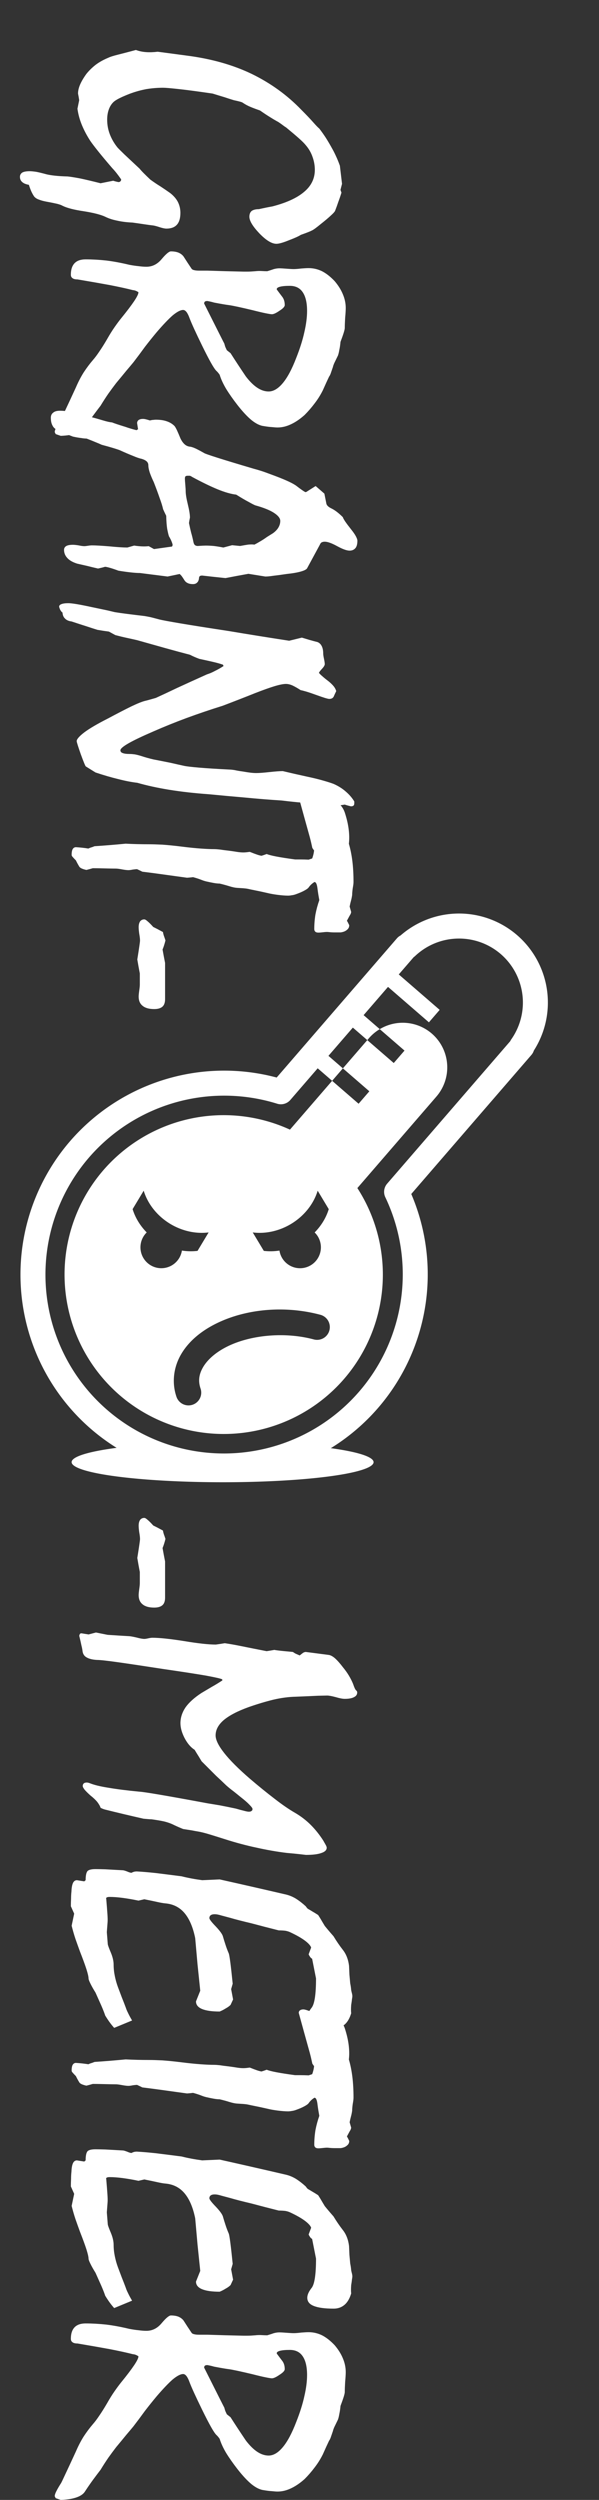 <?xml version="1.0" encoding="UTF-8" standalone="no"?>
<!-- Created with Inkscape (http://www.inkscape.org/) -->

<svg
   xmlns:dc="http://purl.org/dc/elements/1.1/"
   xmlns:cc="http://creativecommons.org/ns#"
   xmlns:rdf="http://www.w3.org/1999/02/22-rdf-syntax-ns#"
   xmlns:svg="http://www.w3.org/2000/svg"
   xmlns="http://www.w3.org/2000/svg"
   xmlns:sodipodi="http://sodipodi.sourceforge.net/DTD/sodipodi-0.dtd"
   xmlns:inkscape="http://www.inkscape.org/namespaces/inkscape"
   width="120"
   height="500"
   viewBox="0 0 120 500"
   id="svg5057"
   version="1.1"
   inkscape:version="0.91 r13725"
   sodipodi:docname="grantometer.svg">
  <rect x="0" y="0" width="120" height="500" fill="#333333" stroke="none"/>
  <defs
     id="defs5059" />
  <sodipodi:namedview
     id="base"
     pagecolor="#ffffff"
     bordercolor="#666666"
     borderopacity="1.0"
     inkscape:pageopacity="0"
     inkscape:pageshadow="2"
     inkscape:zoom="0.7"
     inkscape:cx="-394.55168"
     inkscape:cy="140.61712"
     inkscape:document-units="px"
     inkscape:current-layer="layer1"
     showgrid="false"
     fit-margin-top="0"
     fit-margin-left="0"
     fit-margin-right="0"
     fit-margin-bottom="0"
     units="px"
     inkscape:window-width="1399"
     inkscape:window-height="855"
     inkscape:window-x="41"
     inkscape:window-y="1"
     inkscape:window-maximized="1" />
  <g
     inkscape:label="Layer 1"
     inkscape:groupmode="layer"
     id="layer1"
     transform="translate(-143.837,-172.979)">
    <g
       style="fill:none;fill-opacity:1;stroke:#000000;stroke-width:19.604;stroke-linecap:round;stroke-linejoin:round;stroke-miterlimit:4;stroke-dasharray:none;stroke-opacity:1"
       id="g5031"
       transform="matrix(0.193,0.167,-0.167,0.193,80.507,239.834)">
      <path
         style="opacity:1;fill:#ffffff;fill-opacity:1;stroke:none;stroke-width:19.604;stroke-linecap:round;stroke-linejoin:round;stroke-miterlimit:4;stroke-dasharray:none;stroke-opacity:1"
         d="m 735.857,414.65 a 118.556,15.757 0 0 0 -49.662,12.801 118.556,15.757 0 0 0 118.557,15.758 118.556,15.757 0 0 0 118.557,-15.758 118.556,15.757 0 0 0 -46.359,-12.473 149.763,143.38 0 0 1 -70.285,16.85 149.763,143.38 0 0 1 -70.807,-17.178 z"
         id="path5033"
         inkscape:connector-curvature="0"
         transform="matrix(0.756,-0.654,0.654,0.756,10.174,594.845)" />
      <path
         inkscape:connector-curvature="0"
         style="opacity:1;fill:none;fill-opacity:1;stroke:#ffffff;stroke-width:19.604;stroke-linecap:round;stroke-linejoin:round;stroke-miterlimit:4;stroke-dasharray:none;stroke-opacity:1"
         d="m 802.803,-614.426 a 60,60 0 0 0 -59.674,53.844 l -0.326,0 0,6.156 0,144.336 a 150,150.15 0 0 0 -90,137.416 150,150.15 0 0 0 150,150.15 150,150.15 0 0 0 150,-150.15 150,150.15 0 0 0 -90,-137.531 l 0,-144.221 0,-6.156 -0.383,0 a 60,60 0 0 0 -59.617,-53.844 z"
         transform="translate(0,552.362)"
         id="path5035" />
      <path
         inkscape:connector-curvature="0"
         id="path5037"
         transform="matrix(0.756,-0.654,0.654,0.756,371.527,1012.61)"
         d="m 936.143,-513.461 -8.445,9.762 39.049,33.775 8.443,-9.764 -39.047,-33.773 z m -27.605,31.914 -8.443,9.762 18.266,15.799 1.018,-1.176 0.012,0.012 a 35,35 0 0 1 0.289,-0.357 35,35 0 0 1 8.475,-7.072 l -19.615,-16.967 z m 19.615,16.967 19.434,16.809 -8.445,9.762 -20.781,-17.977 -19.16,22.154 20.781,17.975 -8.443,9.762 -20.781,-17.977 -33.113,38.283 a 125,125 0 0 0 -146.523,31.826 125,125 0 0 0 12.766,176.314 125,125 0 0 0 176.314,-12.766 125,125 0 0 0 10.377,-149.57 l 61.744,-71.383 -0.018,-0.016 a 35,35 0 0 0 0.316,-0.332 35,35 0 0 0 -3.574,-49.369 35,35 0 0 0 -40.893,-3.496 z m -37.396,40.508 8.443,-9.76 -18.268,-15.801 -8.443,9.762 18.268,15.799 z m -147.957,86.146 a 43.311,37.232 31.032 0 0 20.898,26.059 43.311,37.232 31.032 0 0 30.1,6.662 l -8.701,14.465 a 43.311,37.232 31.032 0 1 -12.281,-0.238 16.382,16.382 0 0 1 -2.135,5.904 16.382,16.382 0 0 1 -22.484,5.592 16.382,16.382 0 0 1 -5.592,-22.482 16.382,16.382 0 0 1 2.566,-3.221 43.311,37.232 31.032 0 1 -11.072,-18.275 l 8.701,-14.465 z m 136.617,0 8.701,14.465 a 37.232,43.311 58.968 0 1 -11.07,18.275 16.382,16.382 0 0 1 2.566,3.221 16.382,16.382 0 0 1 -5.594,22.482 16.382,16.382 0 0 1 -22.482,-5.592 16.382,16.382 0 0 1 -2.135,-5.904 37.232,43.311 58.968 0 1 -12.281,0.238 l -8.701,-14.465 a 37.232,43.311 58.968 0 0 30.1,-6.662 37.232,43.311 58.968 0 0 20.896,-26.059 z m -30.008,93.133 c 10.759,-0.018 21.595,1.342 31.959,4.1 a 10.001,10.001 0 1 1 -5.143,19.326 c -22.715,-6.043 -49.874,-3.501 -68.34,5.895 -9.233,4.698 -15.394,10.552 -18.578,16.154 -3.185,5.602 -3.77,10.736 -1.865,16.416 a 10.001,10.001 0 0 1 -9.352,13.312 10.001,10.001 0 0 1 -9.609,-6.955 c -3.683,-10.985 -2.17,-22.79 3.439,-32.656 5.609,-9.867 14.937,-18.011 26.895,-24.096 14.947,-7.606 32.662,-11.466 50.594,-11.496 z"
         style="opacity:1;fill:#ffffff;fill-opacity:1;stroke:none;stroke-width:19.604;stroke-linecap:round;stroke-linejoin:round;stroke-miterlimit:4;stroke-dasharray:none;stroke-opacity:1" />
    </g>
    <g
       transform="matrix(0,1,-1,0,0,0)"
       style="font-style:normal;font-weight:normal;font-size:10.202px;line-height:125%;font-family:sans-serif;letter-spacing:0px;word-spacing:0px;fill:#000000;fill-opacity:1;stroke:none;stroke-width:1px;stroke-linecap:butt;stroke-linejoin:miter;stroke-miterlimit:4;stroke-dasharray:none;stroke-opacity:1"
       id="text5039">
      <path
         d="m 211.505,-212.244 q 0.895,0.272 1.829,0.623 0.934,0.311 1.829,0.662 0.311,0.156 0.934,0.856 0.662,0.701 1.673,1.985 1.129,1.362 1.323,1.829 0.234,0.428 0.856,2.179 0.428,0.662 1.09,2.413 0.701,1.712 0.701,2.491 0,1.401 -2.102,3.425 -2.102,1.985 -3.308,1.985 -0.778,0 -1.167,-0.467 -0.35,-0.506 -0.35,-1.44 -0.35,-1.557 -0.545,-2.685 -1.09,-4.242 -2.919,-6.382 -1.79,-2.14 -4.398,-2.14 -1.323,0 -2.607,0.467 -1.245,0.428 -2.296,1.323 -0.545,0.428 -1.44,1.44 -0.895,1.012 -2.14,2.53 -0.156,0.272 -0.428,0.623 -0.272,0.35 -0.662,0.934 -0.35,0.662 -0.934,1.596 -0.545,0.895 -1.362,2.063 -0.35,1.012 -0.701,1.868 -0.35,0.856 -0.856,1.596 -0.117,0.156 -0.234,0.623 -0.117,0.428 -0.272,1.167 -0.272,0.895 -0.623,1.946 -0.311,1.051 -0.701,2.296 -0.623,4.242 -0.895,6.733 -0.272,2.452 -0.272,3.191 0,1.673 0.272,3.347 0.311,1.673 0.934,3.347 0.467,1.206 0.895,2.063 0.428,0.856 0.817,1.245 0.584,0.584 1.479,0.895 0.895,0.311 1.985,0.311 1.557,0 2.958,-0.545 1.401,-0.545 2.607,-1.518 0.35,-0.311 1.401,-1.401 1.051,-1.129 2.841,-3.035 0.389,-0.311 0.934,-0.856 0.584,-0.584 1.245,-1.284 0.739,-1.012 1.362,-2.024 0.662,-1.012 1.323,-1.946 0.817,-1.051 1.79,-1.557 1.012,-0.506 2.179,-0.506 1.596,0 2.374,0.701 0.778,0.701 0.778,2.102 0,0.467 -0.272,1.323 -0.272,0.817 -0.35,1.284 -0.078,0.701 -0.234,1.751 -0.156,1.012 -0.35,2.413 -0.078,1.751 -0.389,3.113 -0.272,1.362 -0.778,2.374 -0.623,1.323 -1.09,4.242 -0.428,2.919 -1.09,4.281 -0.234,0.389 -0.428,1.206 -0.195,0.856 -0.428,2.14 -0.156,0.817 -0.389,1.401 -0.195,0.584 -0.584,0.934 -0.311,0.234 -0.856,0.506 -0.545,0.272 -1.518,0.584 -0.156,0.895 -0.545,1.323 -0.389,0.467 -1.051,0.467 -0.545,0 -0.856,-0.467 -0.272,-0.467 -0.272,-1.518 0,-0.389 0.117,-1.245 0.156,-0.817 0.506,-2.102 0.156,-0.623 0.272,-1.673 0.117,-1.051 0.156,-2.568 0.078,-0.778 0.389,-2.452 0.35,-1.673 0.973,-4.125 l -0.506,-2.53 q 0.156,-0.467 0.272,-1.051 0,-0.272 -0.156,-0.389 -0.117,-0.156 -0.389,-0.156 -1.362,0.934 -2.257,1.79 -1.985,1.712 -3.347,2.802 -1.362,1.09 -2.102,1.596 -1.557,1.012 -3.152,1.673 -1.596,0.662 -3.269,0.895 l -1.712,-0.35 q -0.778,0.117 -1.323,0.234 -0.856,0 -1.829,-0.428 -0.973,-0.428 -2.102,-1.245 -0.973,-0.778 -1.829,-1.868 -0.817,-1.09 -1.44,-2.607 -0.234,-0.467 -0.584,-1.868 -0.35,-1.401 -0.934,-3.58 0.35,-0.934 0.428,-2.024 0.078,-1.09 -0.078,-2.335 l 0.778,-5.838 q 0.934,-7.316 3.658,-12.998 2.763,-5.682 7.161,-9.924 1.479,-1.479 2.491,-2.374 1.012,-0.895 1.284,-1.245 0.856,-0.662 1.868,-1.323 1.051,-0.662 2.257,-1.323 0.623,-0.35 1.401,-0.701 0.817,-0.389 1.907,-0.778 l 3.619,-0.428 1.206,0.311 0.545,-0.195 z"
         style="font-style:normal;font-variant:normal;font-weight:normal;font-stretch:normal;font-size:79.701px;font-family:Mistral;-inkscape-font-specification:Mistral;fill:#ffffff"
         id="path5267" />
      <path
         d="m 234.972,-180.527 q 0,0.778 1.09,2.102 1.129,1.284 3.347,3.191 1.44,1.206 2.958,2.374 1.557,1.129 3.074,2.296 0.662,0.545 1.712,1.44 1.051,0.856 2.452,2.024 1.012,0.778 2.102,1.557 1.129,0.778 2.413,1.557 0.856,0.662 1.907,1.44 1.051,0.778 2.413,1.673 0.778,0.467 1.206,1.712 0.428,1.206 0.506,3.152 l -0.35,1.012 -0.389,0.195 q -0.389,0 -1.051,-0.35 -0.623,-0.311 -1.596,-0.934 -0.195,-0.117 -1.79,-0.856 -1.557,-0.739 -4.514,-2.102 -1.635,-0.701 -2.997,-1.557 -1.362,-0.895 -2.491,-1.868 -0.662,-0.584 -1.712,-1.284 -1.012,-0.701 -2.413,-1.518 -1.44,-0.817 -2.491,-1.557 -1.051,-0.739 -1.673,-1.245 -2.102,-1.712 -3.425,-2.607 -1.323,-0.895 -1.829,-0.895 -0.389,0.545 -0.428,1.129 -0.467,1.829 -1.012,4.631 -0.506,2.763 -1.129,6.46 0,0.662 -0.234,0.973 -0.234,0.35 -0.701,0.35 -1.518,0 -2.296,-0.739 -0.778,-0.739 -0.778,-2.218 0,-1.985 0.234,-4.164 0.272,-2.179 0.856,-4.592 0.195,-1.051 0.272,-1.868 0.117,-0.856 0.117,-1.557 0,-1.79 -1.557,-3.074 -1.518,-1.284 -1.518,-1.829 0,-0.856 0.234,-1.479 0.272,-0.662 0.778,-1.051 1.284,-0.817 2.374,-1.557 0.272,-0.156 0.35,-0.506 0.117,-0.389 0.117,-1.051 0,-0.389 0,-0.817 0,-0.467 0,-0.856 0.117,-3.464 0.195,-7.2 0,-0.272 0,-0.856 0,-0.584 -0.078,-1.518 -0.078,-0.701 -0.039,-1.284 0.039,-0.623 0.039,-1.129 -0.234,-0.778 -0.428,-1.323 -0.156,-0.584 -0.156,-1.09 0,-0.467 0.078,-1.44 0.078,-1.012 0.078,-1.44 0,-0.545 -0.117,-1.518 -0.078,-0.973 -0.078,-1.479 0,-1.401 0.623,-2.685 0.662,-1.284 1.985,-2.53 1.284,-1.09 2.607,-1.635 1.362,-0.584 2.763,-0.584 0.662,0 1.946,0.117 1.323,0.078 2.063,0.078 0.506,0 2.763,0.856 0.895,0.078 1.596,0.234 0.701,0.117 1.129,0.272 0.973,0.467 1.518,0.739 0.545,0.234 0.778,0.272 0.662,0.234 1.129,0.389 0.506,0.156 0.817,0.389 0.506,0.234 1.167,0.545 0.701,0.311 1.557,0.701 1.401,0.701 2.607,1.635 1.245,0.934 2.335,2.024 1.245,1.401 1.868,2.763 0.623,1.323 0.623,2.646 0,0.389 -0.078,1.129 -0.039,0.701 -0.195,1.596 -0.117,1.129 -1.167,2.452 -1.051,1.284 -3.035,2.841 -1.751,1.362 -3.269,2.296 -1.518,0.895 -2.802,1.284 -0.506,0.35 -0.778,0.662 -0.389,0.389 -1.635,1.09 -1.245,0.701 -3.386,1.751 -3.892,1.907 -5.526,2.53 -1.635,0.584 -1.635,1.284 z m -4.086,-18.758 q 0.739,-0.545 1.401,-1.051 0.662,-0.545 1.712,-0.545 0.467,0 1.129,1.051 0.701,1.012 0.701,1.518 0,0.272 -0.195,1.245 -0.195,0.973 -0.623,2.646 -0.895,3.775 -1.012,4.748 -0.117,0.934 -0.506,2.958 -0.156,0.506 -0.311,1.323 0,0.35 0.117,0.506 0.156,0.156 0.389,0.156 7.744,-3.892 8.017,-4.047 0.311,-0.078 0.662,-0.195 0.35,-0.156 0.662,-0.311 l 0.584,-0.739 q 2.257,-1.44 4.67,-3.074 1.518,-1.167 2.257,-2.296 0.739,-1.129 0.739,-2.257 0,-1.44 -1.673,-2.841 -1.673,-1.401 -5.02,-2.685 -2.841,-1.129 -5.176,-1.635 -2.335,-0.545 -4.242,-0.545 -2.491,0 -3.775,0.895 -1.245,0.856 -1.245,2.569 0,1.323 0.195,2.024 0.195,0.662 0.545,0.584 z"
         style="font-style:normal;font-variant:normal;font-weight:normal;font-stretch:normal;font-size:79.701px;font-family:Mistral;-inkscape-font-specification:Mistral;fill:#ffffff"
         id="path5269" />
      <path
         d="m 257.077,-173.873 q -0.117,-0.428 -0.117,-0.701 -0.039,-0.272 -0.039,-0.467 0,-1.284 0.311,-2.179 0.311,-0.934 0.934,-1.557 0.156,-0.156 0.778,-0.467 0.662,-0.311 1.712,-0.739 0.739,-0.35 1.167,-0.817 0.467,-0.506 0.506,-1.206 0.117,-0.545 0.467,-1.245 0.35,-0.701 0.817,-1.518 0.156,-0.234 0.934,-2.685 0.778,-2.452 2.179,-7.2 0.389,-1.44 0.778,-2.491 0.389,-1.051 0.662,-1.79 1.245,-3.308 2.024,-4.32 0.817,-1.051 1.206,-1.712 l 0,-0.195 -1.206,-1.907 1.518,-1.751 1.946,-0.389 q 0.584,-0.078 1.051,-1.09 0.506,-1.012 1.712,-2.218 0.272,-0.078 0.856,-0.467 0.623,-0.428 1.557,-1.167 0.817,-0.662 1.401,-0.973 0.584,-0.311 0.895,-0.311 1.051,0 1.518,0.428 0.467,0.428 0.467,1.129 0,0.856 -0.895,2.491 -0.895,1.635 -0.895,2.491 0,0.389 0.156,0.662 0.195,0.234 0.428,0.311 l 4.67,2.53 q 0.389,0.156 0.701,1.245 0.311,1.051 0.506,2.919 0.234,1.557 0.35,2.607 0.156,1.012 0.156,1.635 -0.272,1.673 -0.545,3.386 0.389,2.179 0.856,4.592 -0.234,2.296 -0.506,4.67 0,0.234 0.078,0.428 0.117,0.156 0.311,0.195 0.662,0.039 0.973,0.35 0.35,0.311 0.35,0.856 0,0.701 -0.234,1.129 -0.195,0.389 -0.584,0.623 -0.506,0.311 -0.817,0.545 -0.272,0.234 -0.389,0.389 l 0.506,2.413 -0.701,5.526 q 0,0.701 -0.117,1.79 -0.117,1.09 -0.35,2.53 -0.389,1.051 -0.584,1.751 -0.195,0.701 -0.195,0.934 0.195,0.662 0.35,1.401 -0.234,1.051 -0.506,2.102 -0.234,1.051 -0.467,2.063 -0.428,1.362 -1.129,1.985 -0.701,0.662 -1.635,0.662 -0.506,0 -0.778,-0.467 -0.234,-0.428 -0.234,-1.323 0,-0.389 0.117,-1.129 0.156,-0.739 0.156,-1.129 0,-0.272 -0.078,-0.739 -0.078,-0.467 -0.078,-0.817 0,-1.09 0.195,-3.464 0.234,-2.413 0.234,-3.619 -0.195,-0.662 -0.389,-1.362 0.117,-0.739 0.156,-1.479 0.039,-0.778 -0.039,-1.44 l 0.584,-1.051 -0.506,-3.619 -0.272,-0.117 q -0.234,0 -0.701,0.195 -0.428,0.156 -1.09,0.545 -0.467,0.156 -1.479,0.35 -0.973,0.156 -2.607,0.195 -0.701,0.35 -1.323,0.623 -0.895,0.195 -2.257,0.701 -1.362,0.467 -3.152,1.167 -1.051,0.506 -1.946,0.817 -0.856,0.272 -1.44,0.272 -0.467,0 -0.778,0.35 -0.311,0.35 -0.506,1.012 -0.117,0.623 -0.584,1.712 -0.428,1.09 -1.167,2.724 -0.156,0.428 -0.428,1.323 -0.272,0.895 -0.623,2.218 -0.234,0.506 -0.545,1.284 -0.311,0.739 -0.701,1.751 0,0.467 -0.117,1.167 -0.078,0.662 -0.272,1.557 -0.195,0.545 -0.545,1.362 -0.311,0.856 -0.817,1.868 -0.311,0.623 -0.895,0.895 -0.584,0.311 -1.518,0.311 -0.662,0 -1.012,-0.467 -0.389,-0.428 -0.389,-1.362 0,-1.012 0.234,-2.335 0.234,-1.284 0.739,-2.841 0.545,-2.063 0.934,-3.347 0.389,-1.284 0.428,-1.907 0.117,-0.272 0.35,-0.973 0.234,-0.701 0.545,-1.712 0.35,-0.973 0.662,-2.218 l -0.195,-0.311 -1.245,0.195 q -0.428,-0.039 -0.623,-0.35 -0.195,-0.311 -0.195,-0.817 0,-0.272 0.078,-0.584 0.078,-0.35 0.234,-0.817 z m 14.127,-7.161 q 0.895,0 2.646,-0.428 1.751,-0.428 2.646,-0.428 0.545,0.117 1.09,0.195 0.973,-0.195 1.907,-0.428 0.934,-0.272 1.907,-0.467 0.389,-0.078 0.584,-0.272 0.195,-0.234 0.195,-0.584 -0.078,-1.167 -0.078,-1.596 0,-0.739 0.078,-1.635 0.117,-0.934 0.311,-1.907 l -0.467,-1.751 0.156,-1.596 q -0.156,-0.856 -0.272,-1.596 -0.078,-0.778 0,-1.284 -0.078,-0.156 -0.272,-0.506 -0.195,-0.35 -0.428,-0.739 -0.389,-0.662 -0.817,-1.245 -0.389,-0.623 -0.778,-1.245 -0.545,-0.739 -1.167,-1.09 -0.623,-0.35 -1.284,-0.35 -0.778,0 -1.596,1.245 -0.817,1.245 -1.518,3.775 -0.117,0.311 -0.662,1.284 -0.506,0.973 -1.479,2.53 -0.156,1.479 -1.051,3.697 -0.895,2.179 -2.491,5.137 -0.195,0.272 -0.234,0.467 0,0.195 0,0.428 0,0.272 0.117,0.428 0.156,0.117 0.428,0.117 0.389,0 1.245,-0.078 0.895,-0.078 1.284,-0.078 z"
         style="font-style:normal;font-variant:normal;font-weight:normal;font-stretch:normal;font-size:79.701px;font-family:Mistral;-inkscape-font-specification:Mistral;fill:#ffffff"
         id="path5271" />
      <path
         d="m 301.13,-201.776 -0.623,-2.53 q 0.234,-0.778 0.467,-1.557 0.234,-0.817 0.428,-1.596 0.234,-0.545 0.778,-0.817 0.584,-0.311 1.518,-0.311 0.35,0 1.051,-0.156 0.739,-0.156 1.051,-0.156 0.35,0 0.934,0.545 0.584,0.545 0.817,0.623 0.272,-0.195 0.662,-0.662 0.428,-0.467 1.012,-1.245 0.506,-0.623 0.973,-1.012 0.467,-0.389 1.012,-0.545 0.623,0.311 1.09,0.506 0.272,0.156 0.35,0.35 0.117,0.195 0.117,0.545 0,0.195 -0.195,0.856 -0.195,0.623 -0.584,1.712 -0.428,1.167 -0.662,1.946 -0.234,0.778 -0.311,1.206 -0.584,0.895 -0.934,1.635 -0.311,0.701 -0.311,1.323 0,0.778 0.467,2.335 0.467,1.518 1.362,3.814 1.245,3.113 2.53,6.499 1.167,3.736 2.452,7.239 1.284,3.464 2.685,6.655 1.44,3.347 2.374,4.981 0.934,1.635 1.401,1.635 0.389,0 0.545,-0.428 0.195,-0.467 0.195,-1.44 0,-0.389 0.078,-1.012 0.117,-0.623 0.35,-1.362 0.35,-1.051 0.662,-2.374 0.389,-2.024 0.701,-3.541 0.35,-1.518 0.584,-2.607 0.156,-0.701 0.35,-2.958 0.195,-2.257 0.389,-6.11 0,-0.389 0.117,-1.09 0.156,-0.701 0.272,-1.596 0.156,-0.895 0.234,-1.518 0.078,-0.662 0.078,-1.167 0,-0.895 -0.195,-2.646 -0.195,-1.79 -0.195,-2.685 0.584,-2.452 1.09,-4.787 0.428,-2.024 0.817,-3.347 0.389,-1.362 0.662,-2.063 0.623,-1.401 1.518,-2.413 0.895,-1.051 1.985,-1.712 l 0.311,0 q 0.389,0 0.506,0.156 0.156,0.156 0.156,0.506 -0.195,0.817 -0.35,1.245 0.117,0.701 0.234,1.479 -0.117,0.973 -0.272,1.635 -0.078,0.428 -0.156,1.323 -0.078,0.856 -0.078,2.102 0,0.467 -0.117,2.024 -0.117,1.518 -0.428,4.086 -0.234,3.658 -0.584,7.277 -0.311,3.619 -0.662,7.239 -0.311,4.359 -0.895,7.978 -0.584,3.58 -1.401,6.421 -0.195,1.712 -0.739,3.814 -0.506,2.102 -1.323,4.553 l -1.206,1.946 q -0.117,0.156 -2.452,1.012 -2.335,0.817 -2.607,0.817 -0.584,0 -1.751,-1.518 -1.167,-1.557 -2.763,-4.709 -1.518,-2.841 -2.413,-4.67 -0.895,-1.868 -1.129,-2.802 -0.078,-0.35 -0.234,-0.895 -0.156,-0.545 -0.35,-1.245 -0.778,-1.712 -1.985,-4.242 -1.167,-2.53 -2.724,-5.993 -0.272,-0.856 -0.701,-1.635 -0.389,-0.817 -0.973,-1.712 l -0.272,0.117 q -0.272,0.778 -0.545,1.946 -0.272,1.167 -0.623,2.802 -0.389,1.051 -0.817,1.868 -0.584,2.257 -1.323,4.904 -0.739,2.646 -1.596,5.682 -0.234,1.012 -0.467,2.102 -0.234,1.09 -0.545,2.257 l -0.701,1.284 q -0.156,1.167 -0.35,2.296 -0.272,0.895 -0.701,2.179 -0.389,1.245 -0.973,2.997 -0.117,0.895 -0.584,1.323 -0.428,0.467 -1.206,0.506 -0.078,0.156 -0.311,0.311 -0.234,0.195 -0.778,0.35 -0.389,0.078 -0.584,-0.428 -0.195,-0.467 -0.195,-1.401 0,-0.545 0.195,-1.712 0.195,-1.167 0.584,-2.958 0.428,-2.024 0.662,-3.152 0.272,-1.167 0.35,-1.479 0.156,-0.934 0.35,-2.452 0.195,-1.518 0.428,-3.502 0.078,-0.506 0.234,-1.245 0.195,-0.778 0.467,-1.79 0.195,-0.778 0.778,-4.203 0.584,-3.464 1.518,-9.612 1.012,-6.032 1.946,-12.142 z"
         style="font-style:normal;font-variant:normal;font-weight:normal;font-stretch:normal;font-size:79.701px;font-family:Mistral;-inkscape-font-specification:Mistral;fill:#ffffff"
         id="path5273" />
      <path
         d="m 341.721,-213.723 q 1.596,-0.467 3.464,-0.701 1.907,-0.234 4.203,-0.234 0.428,0 1.245,0.156 0.856,0.117 1.362,0.117 0.739,0.117 1.129,0.234 0.428,0.117 1.167,0.272 l 1.09,-0.311 q 0.35,0.039 0.739,0.311 0.428,0.234 1.012,0.545 0.311,-0.195 0.895,-0.467 0.584,0 0.934,0.467 0.389,0.428 0.506,1.245 0,0.623 0,1.245 0,0.584 -0.078,1.245 -0.039,0.311 0.039,0.973 0.078,0.662 0.078,1.012 0,0.428 -0.195,0.623 -0.195,0.195 -0.506,0.195 -1.479,0 -2.919,-0.234 -1.44,-0.272 -2.88,-0.778 -1.245,0.234 -2.179,0.35 -0.739,0.078 -1.09,0.234 -0.35,0.156 -0.35,0.389 0.156,0.272 0.428,0.584 0.272,0.311 0.662,0.584 0.272,0.195 0.623,0.856 0.35,0.623 0.739,1.712 0.156,0.428 0.195,0.817 0.078,0.389 0.078,0.739 0,0.817 -0.156,2.063 -0.156,1.206 -0.35,1.985 -0.35,1.518 -0.545,2.53 -0.195,0.973 -0.311,1.479 -0.078,0.389 -0.117,0.934 -0.039,0.545 -0.078,1.245 -0.039,0.584 -0.311,1.479 -0.272,0.856 -0.545,1.985 0,0.506 -0.117,1.167 -0.117,0.662 -0.311,1.518 -0.117,0.506 -0.389,1.167 -0.234,0.623 -0.467,1.479 0.078,0.584 0.117,1.206 -0.156,1.09 -0.311,2.257 -0.234,1.673 -0.467,3.386 -0.234,1.712 -0.428,3.308 -0.234,0.467 -0.506,1.051 0,0.272 0.078,0.856 0.117,0.545 0.117,0.895 0,0.428 -0.156,1.284 -0.156,0.817 -0.156,1.206 0,0.739 -0.039,2.296 -0.039,1.557 -0.039,2.335 0.195,0.662 0.35,1.284 -0.117,0.545 -0.272,0.895 -0.117,0.311 -0.35,0.506 -0.701,0.428 -1.284,0.701 -0.389,0.389 -0.662,0.623 -0.234,0.234 -0.428,0.234 -0.856,0 -1.206,-0.234 -0.35,-0.234 -0.35,-0.623 0.078,-1.284 0.272,-2.491 -0.078,-0.156 -0.195,-0.467 -0.078,-0.311 -0.272,-0.778 -0.195,-3.035 -0.506,-6.227 0.117,-2.296 0.117,-4.631 0,-1.09 0.078,-2.724 0.117,-1.673 0.389,-3.853 0.272,-2.179 0.389,-3.814 0.117,-1.635 0.117,-2.685 0,-0.467 0.078,-1.167 0.117,-0.739 0.234,-1.79 0.117,-0.895 0.234,-1.596 0.117,-0.739 0.117,-1.323 0,-0.311 -0.039,-0.662 -0.039,-0.35 -0.078,-0.623 0.389,-0.973 0.584,-1.557 0.195,-0.623 0.195,-0.817 -0.156,-0.506 -0.35,-1.012 0.234,-0.545 0.506,-1.946 0.272,-1.44 0.584,-3.736 0,-0.467 0,-1.129 0,-0.662 0.039,-1.596 l -0.234,-0.701 q -0.156,-0.078 -0.584,-0.195 -0.389,-0.117 -1.012,-0.195 l -0.506,0.35 q -0.506,0.117 -1.051,0.234 -0.506,0.117 -1.09,0.272 -4.047,1.129 -8.017,2.218 -0.311,0 -0.506,-0.234 -0.195,-0.272 -0.195,-0.701 0,-0.234 0.195,-0.817 0.195,-0.584 0.623,-1.518 0.078,-1.362 0.195,-2.257 0.117,-0.895 0.272,-1.362 0.311,-0.856 0.973,-1.44 0.623,-0.584 1.518,-0.895 1.79,-0.584 3.347,-0.778 1.557,-0.195 2.88,-0.039 z"
         style="font-style:normal;font-variant:normal;font-weight:normal;font-stretch:normal;font-size:79.701px;font-family:Mistral;-inkscape-font-specification:Mistral;fill:#ffffff"
         id="path5275" />
      <path
         d="m 361.062,-176.986 q 1.09,0.272 1.829,0.584 1.323,-0.234 2.685,-0.506 l 7.239,0 q 1.051,0 1.518,0.545 0.467,0.545 0.467,1.635 0,1.557 -0.662,2.335 -0.623,0.778 -1.829,0.778 -0.389,0 -1.206,-0.117 -0.817,-0.117 -1.206,-0.117 l -2.218,0 q -1.401,0.272 -2.802,0.506 -3.386,-0.545 -3.775,-0.545 -0.506,0 -1.362,0.156 -0.817,0.117 -1.323,0.117 -0.701,0 -1.129,-0.272 -0.428,-0.311 -0.428,-0.856 0,-0.234 0.389,-0.662 0.389,-0.467 1.129,-1.129 0.156,-0.311 0.389,-0.778 0.272,-0.506 0.623,-1.167 0.272,-0.039 0.662,-0.156 0.428,-0.156 1.012,-0.35 z"
         style="font-style:normal;font-variant:normal;font-weight:normal;font-stretch:normal;font-size:79.701px;font-family:Mistral;-inkscape-font-specification:Mistral;fill:#ffffff"
         id="path5277" />
      <path
         d="m 480.77,-176.986 q 1.09,0.272 1.829,0.584 1.323,-0.234 2.685,-0.506 l 7.239,0 q 1.051,0 1.518,0.545 0.467,0.545 0.467,1.635 0,1.557 -0.662,2.335 -0.623,0.778 -1.829,0.778 -0.389,0 -1.206,-0.117 -0.817,-0.117 -1.206,-0.117 l -2.218,0 q -1.401,0.272 -2.802,0.506 -3.386,-0.545 -3.775,-0.545 -0.506,0 -1.362,0.156 -0.817,0.117 -1.323,0.117 -0.701,0 -1.129,-0.272 -0.428,-0.311 -0.428,-0.856 0,-0.234 0.389,-0.662 0.389,-0.467 1.129,-1.129 0.156,-0.311 0.389,-0.778 0.272,-0.506 0.623,-1.167 0.272,-0.039 0.662,-0.156 0.428,-0.156 1.012,-0.35 z"
         style="font-style:normal;font-variant:normal;font-weight:normal;font-stretch:normal;font-size:79.701px;font-family:Mistral;-inkscape-font-specification:Mistral;fill:#ffffff"
         id="path5279" />
      <path
         d="m 503.225,-197.262 q -0.117,-0.778 -0.272,-1.635 0,0.35 0.117,-0.545 0.117,-0.895 0.311,-3.074 0.311,-0.428 0.428,-0.739 0.156,-0.35 0.272,-0.623 -0.35,-0.428 -0.545,-0.701 -0.156,-0.311 -0.156,-0.506 0.311,-2.374 0.584,-4.514 0.039,-0.584 0.662,-1.323 0.662,-0.739 1.79,-1.596 0.895,-0.739 1.751,-1.245 0.856,-0.506 1.635,-0.817 1.051,-0.35 1.245,-0.584 0.195,-0.234 0.428,-0.234 0.623,0 0.934,0.623 0.35,0.623 0.35,1.868 0,0.662 -0.35,1.829 -0.311,1.167 -0.311,1.712 0,0.234 0.039,1.79 0.078,1.557 0.195,4.475 0.039,2.102 0.584,4.475 0.584,2.374 1.479,4.942 1.206,3.347 2.607,5.02 1.401,1.635 3.074,1.635 1.323,0 3.503,-1.712 2.179,-1.712 5.137,-5.137 2.257,-2.646 4.008,-4.942 1.79,-2.296 2.88,-4.203 1.012,-1.712 2.374,-3.074 1.362,-1.362 3.113,-2.491 0.545,-0.311 0.895,-0.506 0.35,-0.195 0.545,-0.195 0.701,0 1.051,1.051 0.389,1.051 0.389,3.113 -0.234,1.907 -0.389,3.775 -0.35,2.919 -1.051,6.071 -0.662,3.152 -1.751,6.538 -0.545,1.712 -0.934,2.997 -0.389,1.284 -0.545,2.179 -0.078,0.506 -0.234,1.284 -0.117,0.739 -0.272,1.751 -0.389,0.973 -0.856,1.946 -0.389,0.778 -0.662,1.868 -0.234,1.09 -0.428,2.53 0,0.272 -0.039,0.701 -0.039,0.428 -0.078,0.895 -0.895,3.97 -1.829,7.705 -0.078,0.35 -0.35,0.895 -0.506,0.156 -1.167,0.662 -0.623,0.506 -1.323,1.401 -0.701,0.778 -1.167,1.167 -0.467,0.35 -0.701,0.35 -0.311,0 -0.506,-0.195 -0.195,-0.195 -0.195,-0.662 0.039,-0.311 0.117,-0.506 0.545,-1.323 0.934,-3.814 0.428,-2.491 0.778,-6.149 0.039,-0.778 0.623,-4.203 0.584,-3.425 1.712,-9.496 0.156,-0.973 0.389,-2.374 0.272,-1.44 0.662,-3.269 0.272,-0.934 0.428,-1.596 0.195,-0.701 0.195,-1.012 0,-0.389 -0.156,-0.545 -0.117,-0.195 -0.389,-0.195 -0.234,0 -0.856,0.623 -0.623,0.584 -1.557,1.79 -0.545,0.662 -1.129,1.401 -0.545,0.739 -1.167,1.44 -1.051,1.09 -1.946,2.063 l -2.88,2.88 q -0.389,0.234 -0.973,0.584 -0.545,0.35 -1.323,0.817 -0.739,1.167 -2.374,2.024 -1.596,0.817 -2.958,0.817 -1.635,0 -3.152,-1.012 -1.479,-1.051 -2.88,-3.191 -0.623,-1.051 -1.245,-2.102 -0.584,-1.051 -1.284,-2.102 l -0.195,0.039 q -0.195,0.234 -0.739,3.152 -0.506,2.919 -1.323,8.562 -0.895,5.799 -1.362,9.107 -0.467,3.308 -0.467,4.281 -0.078,1.323 -0.506,2.063 -0.389,0.701 -1.245,0.817 -0.428,0.039 -1.206,0.234 -0.778,0.156 -1.868,0.428 -0.195,-0.039 -0.35,-0.117 -0.156,-0.117 -0.156,-0.311 l 0.234,-1.44 -0.389,-1.479 q 0.234,-1.206 0.467,-2.335 0.156,-2.335 0.272,-4.398 0.039,-0.428 0.272,-1.44 0.272,-1.012 0.272,-1.518 0,-0.272 -0.117,-0.778 -0.117,-0.545 -0.117,-0.817 0,-2.14 0.662,-6.343 0.701,-4.203 0.701,-6.382 -0.117,-0.895 -0.272,-1.79 0.195,-1.401 0.623,-3.502 0.428,-2.102 0.973,-4.904 z"
         style="font-style:normal;font-variant:normal;font-weight:normal;font-stretch:normal;font-size:79.701px;font-family:Mistral;-inkscape-font-specification:Mistral;fill:#ffffff"
         id="path5281" />
      <path
         d="m 577.089,-170.292 1.479,3.58 q -0.428,0.389 -1.051,0.856 -0.584,0.428 -1.401,0.934 -0.817,0.272 -1.985,0.778 -1.129,0.506 -2.607,1.167 -1.129,0.701 -1.868,1.051 -0.701,0.35 -0.973,0.35 -0.506,0 -1.868,0.428 -1.323,0.428 -3.502,1.284 -1.168,0.428 -2.491,0.895 -1.284,0.428 -2.685,0.778 l -2.413,-0.506 -1.479,0.662 q -0.739,0 -1.518,-0.039 -0.739,0 -1.44,-0.078 -1.129,-0.039 -1.712,-0.311 -0.545,-0.272 -0.545,-0.778 l 0.234,-1.479 -0.234,-0.272 q -1.323,0 -1.79,-0.35 -0.428,-0.35 -0.428,-1.635 0,-0.584 0.039,-1.946 0.078,-1.362 0.195,-3.541 0,-0.195 0.234,-0.817 0.272,-0.623 0.272,-0.895 -0.195,-0.389 -0.234,-0.623 -0.039,-0.234 -0.039,-0.428 0.078,-1.518 0.311,-3.736 0.272,-2.218 0.662,-5.254 0.467,-1.829 0.778,-4.125 -0.078,-1.712 -0.156,-3.502 1.44,-6.46 2.958,-12.998 0.234,-1.167 0.856,-2.218 0.662,-1.051 1.557,-2.024 0.389,-0.272 0.506,-0.428 0.195,-0.35 0.506,-0.856 0.311,-0.545 0.739,-1.206 0.234,-0.156 0.739,-0.467 0.545,-0.311 1.44,-0.856 0.389,-0.311 0.895,-0.739 0.506,-0.428 1.167,-1.012 1.479,-0.895 2.724,-1.868 1.284,-1.012 3.191,-1.245 0.895,-0.039 1.79,-0.078 0.895,-0.078 1.712,-0.156 0.778,-0.156 1.362,-0.195 0.389,-0.078 0.662,-0.156 0.311,-0.078 0.545,-0.078 0.234,0 0.623,0.078 0.428,0.039 1.129,0.156 0.545,0.039 0.934,0.039 0.389,0 0.739,-0.039 1.557,0.467 2.296,1.362 0.739,0.895 0.739,2.14 0,2.685 -0.545,4.008 -0.506,1.284 -1.635,1.284 -0.856,0 -1.946,-0.856 -1.09,-0.895 -5.876,-0.895 -1.985,0.389 -3.931,0.778 -0.195,0.311 -0.467,0.467 -0.234,0.156 -0.428,0.234 l -1.362,-0.506 q -0.623,0.234 -1.401,1.284 -0.778,1.051 -1.635,2.88 -0.195,0.389 -0.311,0.973 -0.078,0.584 -0.078,1.362 -0.701,2.802 -1.401,5.409 -0.662,2.802 -1.09,4.242 -0.389,1.44 -0.467,1.751 -0.117,0.389 -0.195,0.739 -0.078,0.35 -0.078,0.701 0,0.506 0.195,0.778 0.195,0.272 0.584,0.272 0.35,0 1.673,-1.284 1.362,-1.284 2.024,-1.44 0.817,-0.234 1.635,-0.506 0.856,-0.272 1.751,-0.662 0.35,-0.117 1.829,-0.311 1.518,-0.195 4.203,-0.467 l 1.09,0.311 2.063,-0.389 1.09,0.506 q 0.389,0.389 0.701,0.973 0.35,0.545 0.623,1.206 0,2.335 -0.506,3.541 -0.506,1.206 -1.518,1.206 l -2.14,-0.856 q -2.646,0.272 -5.254,0.545 -2.568,0.234 -5.254,0.467 -3.269,0.662 -5.02,2.14 -1.751,1.479 -1.946,3.892 -0.039,0.506 -0.272,1.557 -0.234,1.051 -0.545,2.607 l 0.272,1.167 q -0.35,1.673 -0.545,3.152 -0.195,1.479 -0.195,2.646 0,0.389 0.117,0.584 0.117,0.156 0.272,0.078 1.868,-0.156 2.997,-0.234 1.129,-0.078 1.596,-0.039 1.012,0.078 2.063,0.156 l 2.452,-0.195 q 0.389,-0.078 1.673,-0.623 1.323,-0.545 2.374,-0.545 1.129,0 2.257,-0.234 1.167,-0.234 2.218,-0.623 1.051,-0.389 2.063,-0.778 1.051,-0.428 2.102,-0.817 0.389,-0.117 1.012,-0.428 0.662,-0.311 1.518,-0.817 z"
         style="font-style:normal;font-variant:normal;font-weight:normal;font-stretch:normal;font-size:79.701px;font-family:Mistral;-inkscape-font-specification:Mistral;fill:#ffffff"
         id="path5283" />
      <path
         d="m 584.872,-213.723 q 1.596,-0.467 3.464,-0.701 1.907,-0.234 4.203,-0.234 0.428,0 1.245,0.156 0.856,0.117 1.362,0.117 0.739,0.117 1.129,0.234 0.428,0.117 1.167,0.272 l 1.09,-0.311 q 0.35,0.039 0.739,0.311 0.428,0.234 1.012,0.545 0.311,-0.195 0.895,-0.467 0.584,0 0.934,0.467 0.389,0.428 0.506,1.245 0,0.623 0,1.245 0,0.584 -0.078,1.245 -0.039,0.311 0.039,0.973 0.078,0.662 0.078,1.012 0,0.428 -0.195,0.623 -0.195,0.195 -0.506,0.195 -1.479,0 -2.919,-0.234 -1.44,-0.272 -2.88,-0.778 -1.245,0.234 -2.179,0.35 -0.739,0.078 -1.09,0.234 -0.35,0.156 -0.35,0.389 0.156,0.272 0.428,0.584 0.272,0.311 0.662,0.584 0.272,0.195 0.623,0.856 0.35,0.623 0.739,1.712 0.156,0.428 0.195,0.817 0.078,0.389 0.078,0.739 0,0.817 -0.156,2.063 -0.156,1.206 -0.35,1.985 -0.35,1.518 -0.545,2.53 -0.195,0.973 -0.311,1.479 -0.078,0.389 -0.117,0.934 -0.039,0.545 -0.078,1.245 -0.039,0.584 -0.311,1.479 -0.272,0.856 -0.545,1.985 0,0.506 -0.117,1.167 -0.117,0.662 -0.311,1.518 -0.117,0.506 -0.389,1.167 -0.234,0.623 -0.467,1.479 0.078,0.584 0.117,1.206 -0.156,1.09 -0.311,2.257 -0.234,1.673 -0.467,3.386 -0.234,1.712 -0.428,3.308 -0.234,0.467 -0.506,1.051 0,0.272 0.078,0.856 0.117,0.545 0.117,0.895 0,0.428 -0.156,1.284 -0.156,0.817 -0.156,1.206 0,0.739 -0.039,2.296 -0.039,1.557 -0.039,2.335 0.195,0.662 0.35,1.284 -0.117,0.545 -0.272,0.895 -0.117,0.311 -0.35,0.506 -0.701,0.428 -1.284,0.701 -0.389,0.389 -0.662,0.623 -0.234,0.234 -0.428,0.234 -0.856,0 -1.206,-0.234 -0.35,-0.234 -0.35,-0.623 0.078,-1.284 0.272,-2.491 -0.078,-0.156 -0.195,-0.467 -0.078,-0.311 -0.272,-0.778 -0.195,-3.035 -0.506,-6.227 0.117,-2.296 0.117,-4.631 0,-1.09 0.078,-2.724 0.117,-1.673 0.389,-3.853 0.272,-2.179 0.389,-3.814 0.117,-1.635 0.117,-2.685 0,-0.467 0.078,-1.167 0.117,-0.739 0.234,-1.79 0.117,-0.895 0.234,-1.596 0.117,-0.739 0.117,-1.323 0,-0.311 -0.039,-0.662 -0.039,-0.35 -0.078,-0.623 0.389,-0.973 0.584,-1.557 0.195,-0.623 0.195,-0.817 -0.156,-0.506 -0.35,-1.012 0.234,-0.545 0.506,-1.946 0.272,-1.44 0.584,-3.736 0,-0.467 0,-1.129 0,-0.662 0.039,-1.596 l -0.234,-0.701 q -0.156,-0.078 -0.584,-0.195 -0.389,-0.117 -1.012,-0.195 l -0.506,0.35 q -0.506,0.117 -1.051,0.234 -0.506,0.117 -1.09,0.272 -4.047,1.129 -8.017,2.218 -0.311,0 -0.506,-0.234 -0.195,-0.272 -0.195,-0.701 0,-0.234 0.195,-0.817 0.195,-0.584 0.623,-1.518 0.078,-1.362 0.195,-2.257 0.117,-0.895 0.272,-1.362 0.311,-0.856 0.973,-1.44 0.623,-0.584 1.518,-0.895 1.79,-0.584 3.347,-0.778 1.557,-0.195 2.88,-0.039 z"
         style="font-style:normal;font-variant:normal;font-weight:normal;font-stretch:normal;font-size:79.701px;font-family:Mistral;-inkscape-font-specification:Mistral;fill:#ffffff"
         id="path5285" />
      <path
         d="m 633.129,-170.292 1.479,3.58 q -0.428,0.389 -1.051,0.856 -0.584,0.428 -1.401,0.934 -0.817,0.272 -1.985,0.778 -1.129,0.506 -2.607,1.167 -1.129,0.701 -1.868,1.051 -0.701,0.35 -0.973,0.35 -0.506,0 -1.868,0.428 -1.323,0.428 -3.503,1.284 -1.167,0.428 -2.491,0.895 -1.284,0.428 -2.685,0.778 l -2.413,-0.506 -1.479,0.662 q -0.739,0 -1.518,-0.039 -0.739,0 -1.44,-0.078 -1.129,-0.039 -1.712,-0.311 -0.545,-0.272 -0.545,-0.778 l 0.234,-1.479 -0.234,-0.272 q -1.323,0 -1.79,-0.35 -0.428,-0.35 -0.428,-1.635 0,-0.584 0.039,-1.946 0.078,-1.362 0.195,-3.541 0,-0.195 0.234,-0.817 0.272,-0.623 0.272,-0.895 -0.195,-0.389 -0.234,-0.623 -0.039,-0.234 -0.039,-0.428 0.078,-1.518 0.311,-3.736 0.272,-2.218 0.662,-5.254 0.467,-1.829 0.778,-4.125 -0.078,-1.712 -0.156,-3.502 1.44,-6.46 2.958,-12.998 0.234,-1.167 0.856,-2.218 0.662,-1.051 1.557,-2.024 0.389,-0.272 0.506,-0.428 0.195,-0.35 0.506,-0.856 0.311,-0.545 0.739,-1.206 0.234,-0.156 0.739,-0.467 0.545,-0.311 1.44,-0.856 0.389,-0.311 0.895,-0.739 0.506,-0.428 1.167,-1.012 1.479,-0.895 2.724,-1.868 1.284,-1.012 3.191,-1.245 0.895,-0.039 1.79,-0.078 0.895,-0.078 1.712,-0.156 0.778,-0.156 1.362,-0.195 0.389,-0.078 0.662,-0.156 0.311,-0.078 0.545,-0.078 0.234,0 0.623,0.078 0.428,0.039 1.129,0.156 0.545,0.039 0.934,0.039 0.389,0 0.739,-0.039 1.557,0.467 2.296,1.362 0.739,0.895 0.739,2.14 0,2.685 -0.545,4.008 -0.506,1.284 -1.635,1.284 -0.856,0 -1.946,-0.856 -1.09,-0.895 -5.876,-0.895 -1.985,0.389 -3.931,0.778 -0.195,0.311 -0.467,0.467 -0.234,0.156 -0.428,0.234 l -1.362,-0.506 q -0.623,0.234 -1.401,1.284 -0.778,1.051 -1.635,2.88 -0.195,0.389 -0.311,0.973 -0.078,0.584 -0.078,1.362 -0.701,2.802 -1.401,5.409 -0.662,2.802 -1.09,4.242 -0.389,1.44 -0.467,1.751 -0.117,0.389 -0.195,0.739 -0.078,0.35 -0.078,0.701 0,0.506 0.195,0.778 0.195,0.272 0.584,0.272 0.35,0 1.673,-1.284 1.362,-1.284 2.024,-1.44 0.817,-0.234 1.635,-0.506 0.856,-0.272 1.751,-0.662 0.35,-0.117 1.829,-0.311 1.518,-0.195 4.203,-0.467 l 1.09,0.311 2.063,-0.389 1.09,0.506 q 0.389,0.389 0.701,0.973 0.35,0.545 0.623,1.206 0,2.335 -0.506,3.541 -0.506,1.206 -1.518,1.206 l -2.14,-0.856 q -2.646,0.272 -5.254,0.545 -2.569,0.234 -5.254,0.467 -3.269,0.662 -5.02,2.14 -1.751,1.479 -1.946,3.892 -0.039,0.506 -0.272,1.557 -0.234,1.051 -0.545,2.607 l 0.272,1.167 q -0.35,1.673 -0.545,3.152 -0.195,1.479 -0.195,2.646 0,0.389 0.117,0.584 0.117,0.156 0.272,0.078 1.868,-0.156 2.997,-0.234 1.129,-0.078 1.596,-0.039 1.012,0.078 2.063,0.156 l 2.452,-0.195 q 0.389,-0.078 1.673,-0.623 1.323,-0.545 2.374,-0.545 1.129,0 2.257,-0.234 1.167,-0.234 2.218,-0.623 1.051,-0.389 2.063,-0.778 1.051,-0.428 2.102,-0.817 0.389,-0.117 1.012,-0.428 0.662,-0.311 1.518,-0.817 z"
         style="font-style:normal;font-variant:normal;font-weight:normal;font-stretch:normal;font-size:79.701px;font-family:Mistral;-inkscape-font-specification:Mistral;fill:#ffffff"
         id="path5287" />
      <path
         d="m 647.8,-180.527 q 0,0.778 1.09,2.102 1.129,1.284 3.347,3.191 1.44,1.206 2.958,2.374 1.557,1.129 3.074,2.296 0.662,0.545 1.712,1.44 1.051,0.856 2.452,2.024 1.012,0.778 2.102,1.557 1.129,0.778 2.413,1.557 0.856,0.662 1.907,1.44 1.051,0.778 2.413,1.673 0.778,0.467 1.206,1.712 0.428,1.206 0.506,3.152 l -0.35,1.012 -0.389,0.195 q -0.389,0 -1.051,-0.35 -0.623,-0.311 -1.596,-0.934 -0.195,-0.117 -1.79,-0.856 -1.557,-0.739 -4.514,-2.102 -1.635,-0.701 -2.997,-1.557 -1.362,-0.895 -2.491,-1.868 -0.662,-0.584 -1.712,-1.284 -1.012,-0.701 -2.413,-1.518 -1.44,-0.817 -2.491,-1.557 -1.051,-0.739 -1.673,-1.245 -2.102,-1.712 -3.425,-2.607 -1.323,-0.895 -1.829,-0.895 -0.389,0.545 -0.428,1.129 -0.467,1.829 -1.012,4.631 -0.506,2.763 -1.129,6.46 0,0.662 -0.234,0.973 -0.234,0.35 -0.701,0.35 -1.518,0 -2.296,-0.739 -0.778,-0.739 -0.778,-2.218 0,-1.985 0.234,-4.164 0.272,-2.179 0.856,-4.592 0.195,-1.051 0.272,-1.868 0.117,-0.856 0.117,-1.557 0,-1.79 -1.557,-3.074 -1.518,-1.284 -1.518,-1.829 0,-0.856 0.234,-1.479 0.272,-0.662 0.778,-1.051 1.284,-0.817 2.374,-1.557 0.272,-0.156 0.35,-0.506 0.117,-0.389 0.117,-1.051 0,-0.389 0,-0.817 0,-0.467 0,-0.856 0.117,-3.464 0.195,-7.2 0,-0.272 0,-0.856 0,-0.584 -0.078,-1.518 -0.078,-0.701 -0.039,-1.284 0.039,-0.623 0.039,-1.129 -0.234,-0.778 -0.428,-1.323 -0.156,-0.584 -0.156,-1.09 0,-0.467 0.078,-1.44 0.078,-1.012 0.078,-1.44 0,-0.545 -0.117,-1.518 -0.078,-0.973 -0.078,-1.479 0,-1.401 0.623,-2.685 0.662,-1.284 1.985,-2.53 1.284,-1.09 2.607,-1.635 1.362,-0.584 2.763,-0.584 0.662,0 1.946,0.117 1.323,0.078 2.063,0.078 0.506,0 2.763,0.856 0.895,0.078 1.596,0.234 0.701,0.117 1.129,0.272 0.973,0.467 1.518,0.739 0.545,0.234 0.778,0.272 0.662,0.234 1.129,0.389 0.506,0.156 0.817,0.389 0.506,0.234 1.167,0.545 0.701,0.311 1.557,0.701 1.401,0.701 2.607,1.635 1.245,0.934 2.335,2.024 1.245,1.401 1.868,2.763 0.623,1.323 0.623,2.646 0,0.389 -0.078,1.129 -0.039,0.701 -0.195,1.596 -0.117,1.129 -1.167,2.452 -1.051,1.284 -3.035,2.841 -1.751,1.362 -3.269,2.296 -1.518,0.895 -2.802,1.284 -0.506,0.35 -0.778,0.662 -0.389,0.389 -1.635,1.09 -1.245,0.701 -3.386,1.751 -3.892,1.907 -5.526,2.53 -1.635,0.584 -1.635,1.284 z m -4.086,-18.758 q 0.739,-0.545 1.401,-1.051 0.662,-0.545 1.712,-0.545 0.467,0 1.129,1.051 0.701,1.012 0.701,1.518 0,0.272 -0.195,1.245 -0.195,0.973 -0.623,2.646 -0.895,3.775 -1.012,4.748 -0.117,0.934 -0.506,2.958 -0.156,0.506 -0.311,1.323 0,0.35 0.117,0.506 0.156,0.156 0.389,0.156 7.744,-3.892 8.017,-4.047 0.311,-0.078 0.662,-0.195 0.35,-0.156 0.662,-0.311 l 0.584,-0.739 q 2.257,-1.44 4.67,-3.074 1.518,-1.167 2.257,-2.296 0.739,-1.129 0.739,-2.257 0,-1.44 -1.673,-2.841 -1.673,-1.401 -5.02,-2.685 -2.841,-1.129 -5.176,-1.635 -2.335,-0.545 -4.242,-0.545 -2.491,0 -3.775,0.895 -1.245,0.856 -1.245,2.569 0,1.323 0.195,2.024 0.195,0.662 0.545,0.584 z"
         style="font-style:normal;font-variant:normal;font-weight:normal;font-stretch:normal;font-size:79.701px;font-family:Mistral;-inkscape-font-specification:Mistral;fill:#ffffff"
         id="path5289" />
    </g>
  </g>
</svg>
